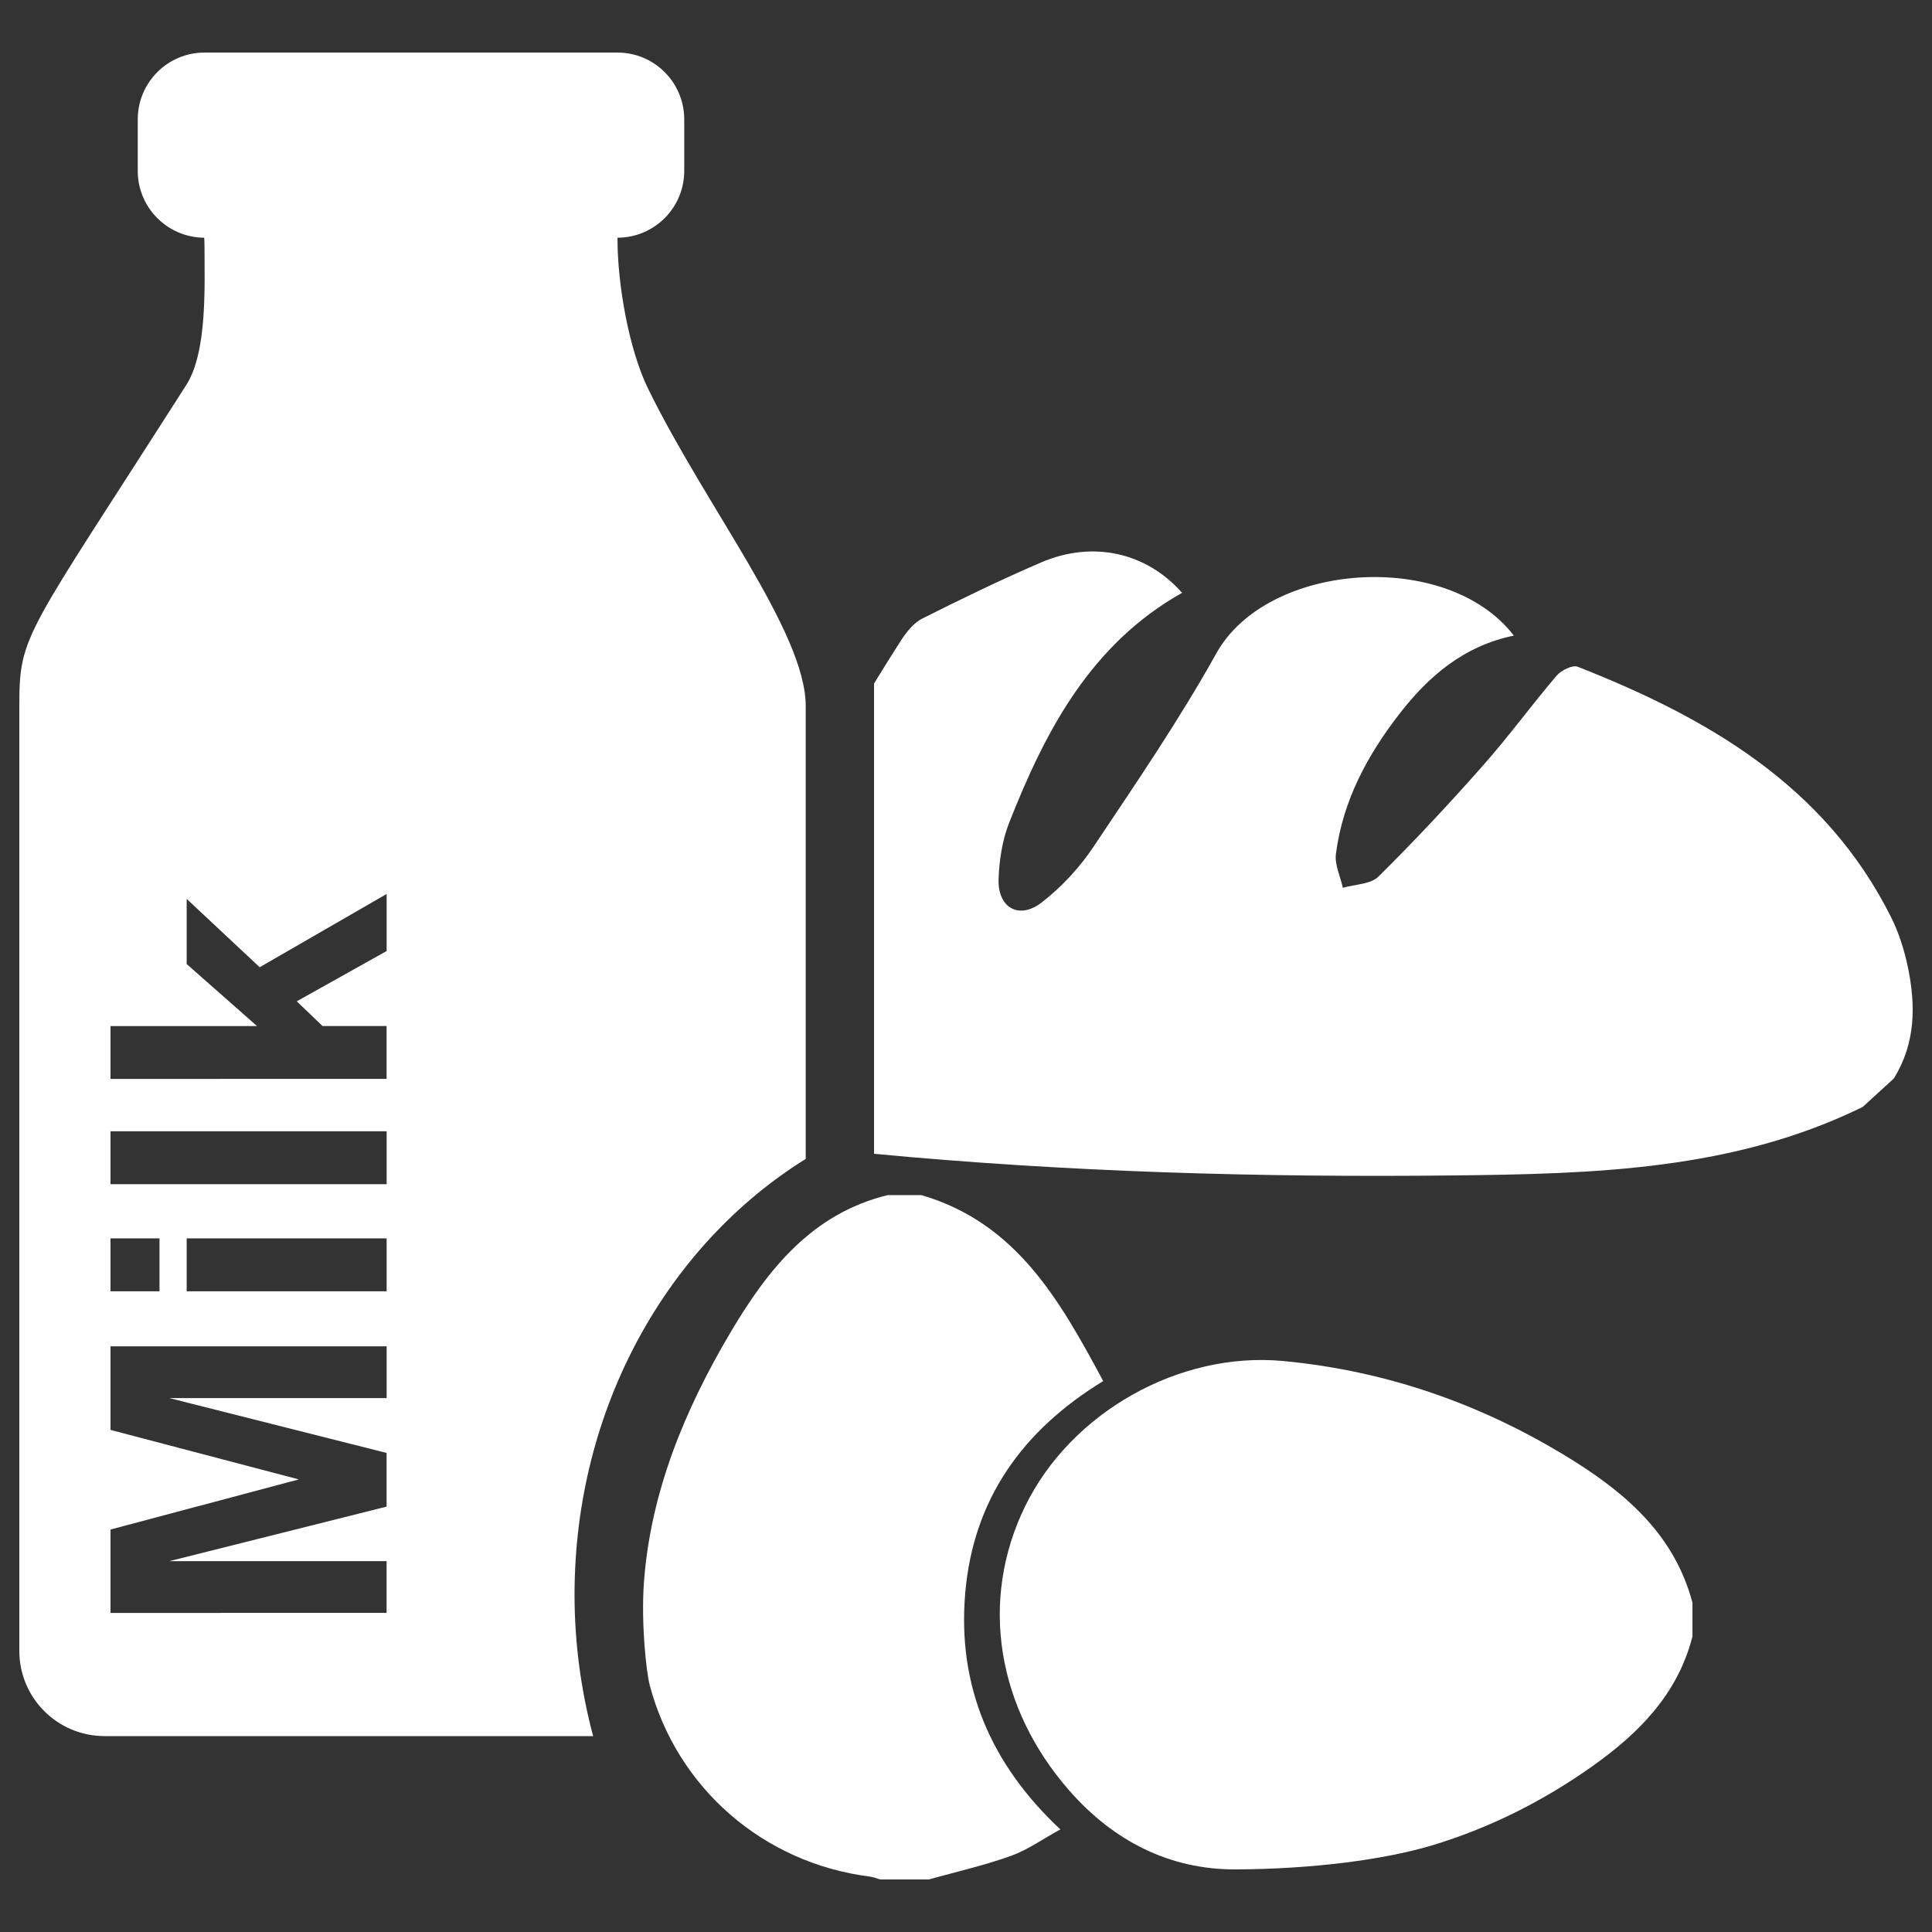<?xml version="1.0" encoding="utf-8"?>
<!-- Generator: Adobe Illustrator 16.0.0, SVG Export Plug-In . SVG Version: 6.00 Build 0)  -->
<!DOCTYPE svg PUBLIC "-//W3C//DTD SVG 1.1//EN" "http://www.w3.org/Graphics/SVG/1.1/DTD/svg11.dtd">
<svg version="1.1" id="Layer_1" xmlns="http://www.w3.org/2000/svg" xmlns:xlink="http://www.w3.org/1999/xlink" x="0px" y="0px"
	 width="50px" height="50px" viewBox="0 0 50 50" enable-background="new 0 0 50 50" xml:space="preserve">
<rect x="0" y="0" width="50" height="50" fill="#333333" stroke="none"/>
<g>
	<path fill-rule="evenodd" clip-rule="evenodd" fill="#FFFFFF" d="M40.718,37.802c-2.298-1.438-4.8-2.324-7.51-2.579
		c-2.683-0.253-5.486,1.324-6.675,3.753c-1.206,2.463-0.716,5.244,1.138,7.361c1.152,1.315,2.606,2.051,4.312,2.043
		c2.009-0.009,3.845-0.255,5.054-0.615c1.5-0.448,2.896-1.149,4.179-2.059c1.202-0.853,2.206-1.866,2.585-3.356
		c0-0.29,0-0.581,0-0.871C43.35,39.77,42.135,38.688,40.718,37.802z"/>
	<path fill-rule="evenodd" clip-rule="evenodd" fill="#FFFFFF" d="M24.98,41.229c0.208-2.421,1.471-4.204,3.571-5.487
		c-1.116-2.075-2.237-4.091-4.706-4.813c-0.29,0-0.581,0-0.871,0c-1.96,0.479-3.099,1.921-4.057,3.534
		c-1.192,2.007-2.085,4.16-2.253,6.503c-0.074,1.044,0.06,2.301,0.153,2.655c0.707,2.658,2.945,4.597,5.688,4.944
		c0.094,0.011,0.183,0.05,0.274,0.075c0.42,0,0.838,0,1.259,0c0.707-0.197,1.427-0.361,2.118-0.607
		c0.434-0.154,0.821-0.434,1.286-0.688C25.644,45.662,24.773,43.641,24.98,41.229z"/>
	<path fill-rule="evenodd" clip-rule="evenodd" fill="#FFFFFF" d="M20.852,29.993c0-4.588,0-9.243,0-11.721
		c0-1.92-2.594-5.166-4.087-8.229c-0.486-1-0.784-2.673-0.784-3.851c0-0.014,0-0.026,0-0.04c0.955-0.002,1.727-0.776,1.727-1.73
		V3.091c0-0.956-0.773-1.731-1.729-1.731H5.294c-0.956,0-1.729,0.775-1.729,1.731v1.331c0,0.953,0.769,1.724,1.719,1.73
		C5.289,6.217,5.292,6.284,5.292,6.35c0,1.021,0.08,2.75-0.471,3.613C0.657,16.485,0.5,16.397,0.5,18.272c0,5.95,0,24.452,0,24.452
		c0,1.219,0.987,2.206,2.207,2.206H15.35c-0.309-1.162-0.481-2.386-0.481-3.656C14.869,36.43,17.283,32.211,20.852,29.993z
		 M2.86,32.049h1.268v1.37H2.86V32.049z M10.005,36.182H4.38l5.625,1.42v1.389L4.38,40.403h5.625v1.339H2.86v-2.158l4.874-1.297
		L2.86,37.006v-2.163h7.146V36.182z M10.005,33.419H4.831v-1.37h5.175V33.419z M10.005,30.646H2.86v-1.369h7.146V30.646z
		 M10.005,24.613L7.68,25.914l0.668,0.64h1.657v1.368H2.86v-1.368h3.791l-1.82-1.605v-1.686l1.89,1.769l3.285-1.896V24.613z"/>
	<path fill-rule="evenodd" clip-rule="evenodd" fill="#FFFFFF" d="M49.373,25.015c-0.094-0.441-0.234-0.886-0.436-1.287
		c-1.705-3.398-4.74-5.148-8.104-6.472c-0.138-0.054-0.432,0.093-0.55,0.232c-0.648,0.761-1.239,1.575-1.902,2.322
		c-0.87,0.987-1.771,1.951-2.706,2.875c-0.203,0.203-0.608,0.199-0.922,0.291c-0.065-0.294-0.216-0.599-0.179-0.879
		c0.176-1.368,0.81-2.547,1.642-3.621c0.757-0.977,1.669-1.761,2.962-2.026c-1.716-2.241-6.373-1.922-7.699,0.458
		c-0.961,1.725-2.08,3.362-3.179,5.006c-0.359,0.538-0.823,1.039-1.336,1.438c-0.59,0.459-1.147,0.145-1.121-0.603
		c0.018-0.492,0.096-1.009,0.277-1.464c0.941-2.389,2.115-4.615,4.472-5.943c-0.92-1.043-2.305-1.363-3.652-0.785
		c-1.039,0.448-2.061,0.943-3.073,1.452c-0.229,0.115-0.413,0.356-0.559,0.58c-0.234,0.364-0.462,0.733-0.688,1.101v12.17
		c4.989,0.473,9.996,0.615,15.008,0.56c3.603-0.04,7.229-0.129,10.578-1.772c0.269-0.244,0.535-0.491,0.805-0.736
		C49.579,27.002,49.582,26.014,49.373,25.015z"/>
</g>
</svg>
